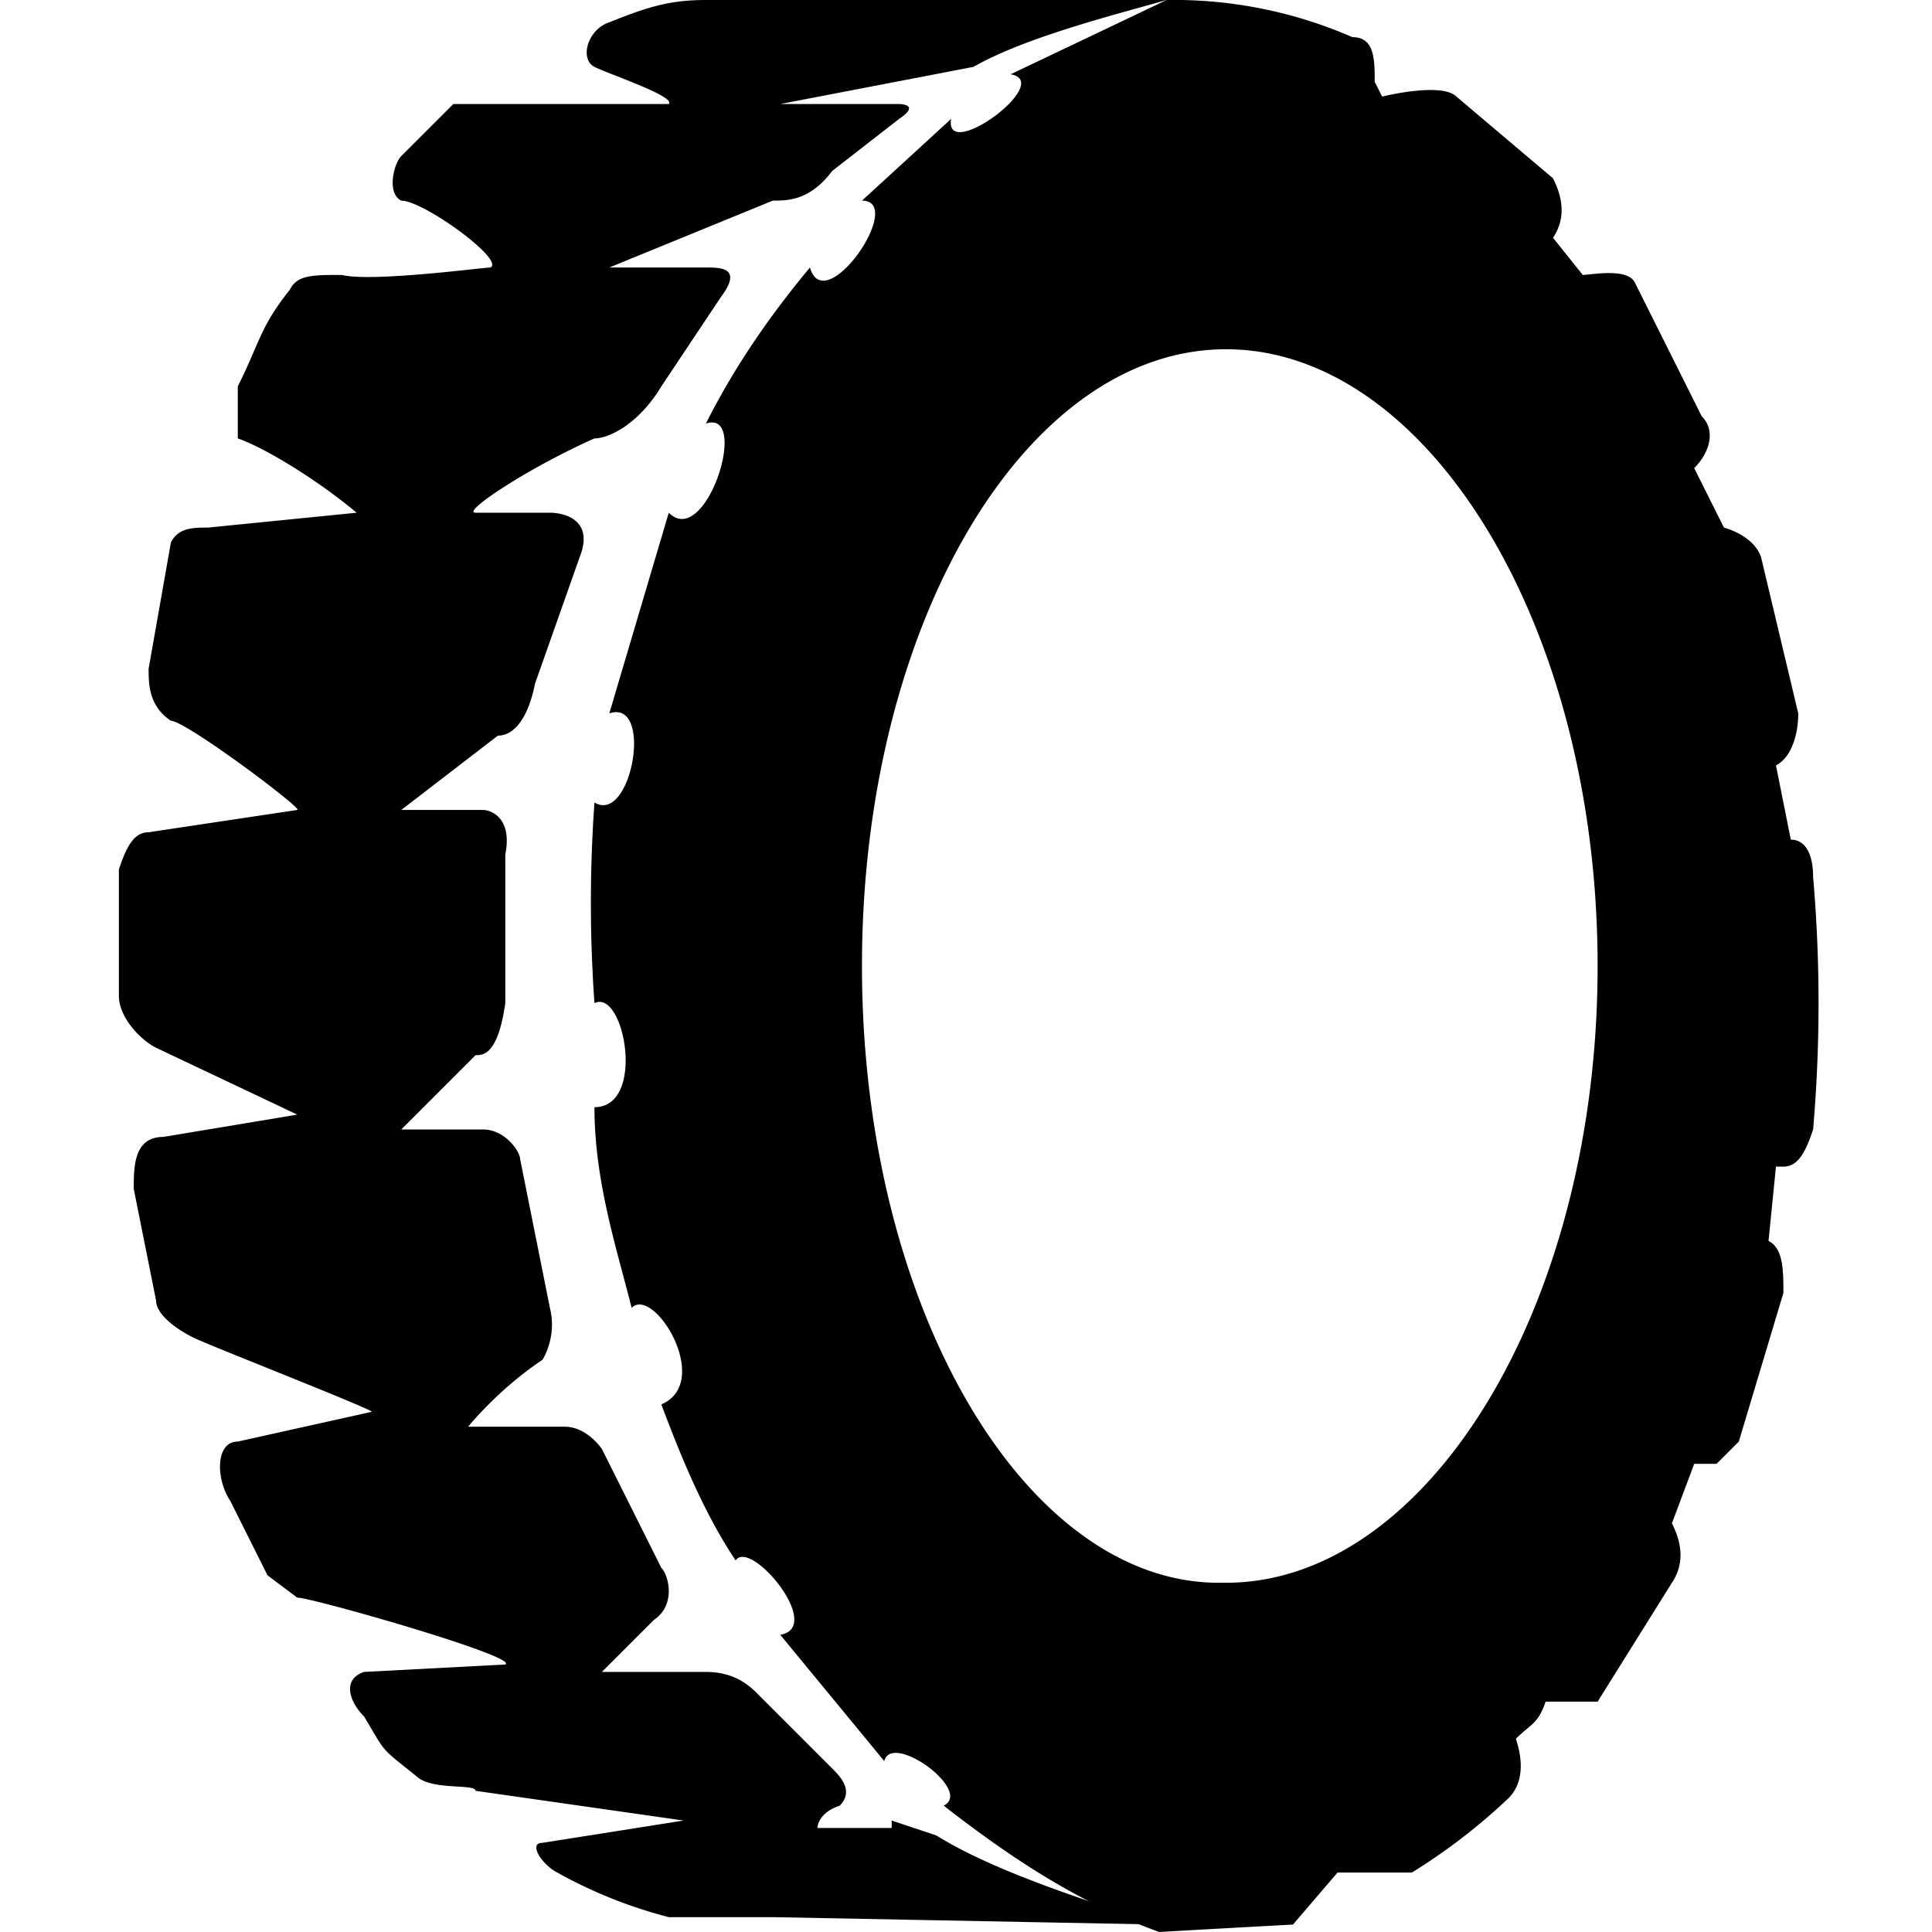 <svg xmlns="http://www.w3.org/2000/svg" viewBox="0 0 26 26">
  <path d="M12 24.6h-1s0-.2.3-.3c.2-.2 0-.4-.1-.5l-1-1c-.1-.1-.3-.3-.7-.3H8.1l.7-.7c.3-.2.2-.6.1-.7l-.8-1.6s-.2-.3-.5-.3H6.3s.4-.5 1-.9c0 0 .2-.3.1-.7l-.4-2c0-.1-.2-.4-.5-.4H5.4l1-1c.1 0 .3 0 .4-.7v-.4-1.6c.1-.5-.2-.6-.3-.6H5.4l1.3-1c.2 0 .4-.2.5-.7l.6-1.7c.2-.5-.2-.6-.4-.6h-1c-.2 0 .7-.6 1.6-1 .2 0 .6-.2.9-.7L9.7 4c.3-.4 0-.4-.2-.4H8.2l2.2-.9c.2 0 .5 0 .8-.4l.9-.7c.3-.2 0-.2 0-.2h-1.6l2.6-.5c.7-.4 1.9-.7 2.6-.9a8 8 0 00-.4 0H9.5C9 0 8.7.1 8.2.3c-.3.1-.4.5-.2.6.2.1 1.1.4 1 .5H6.1l-.7.7c-.1.1-.2.5 0 .6.3 0 1.4.8 1.2.9-.1 0-1.6.2-2 .1-.4 0-.6 0-.7.2-.4.5-.4.7-.7 1.3v.7c.3.1 1 .5 1.6 1l-2 .2c-.2 0-.4 0-.5.2L2 9c0 .2 0 .5.3.7.2 0 1.8 1.2 1.7 1.2l-2 .3c-.2 0-.3.2-.4.5v1.7c0 .3.3.6.5.7L4 15l-1.8.3c-.4 0-.4.4-.4.7l.3 1.5c0 .2.3.4.5.5s2.5 1 2.4 1l-1.8.4c-.3 0-.3.5-.1.8l.5 1 .4.3c.2 0 3 .8 2.8.9l-1.9.1c-.3.1-.2.4 0 .6.3.5.2.4.7.8.2.2.8.1.8.2l2.8.4-1.9.3c-.2 0 0 .3.2.4a6.3 6.3 0 001.5.6h1.4l5.2.1c-.9-.3-2.2-.7-3-1.2l-.6-.2z" />
  <path d="M24.4 11.8c0-.3-.1-.5-.3-.5l-.2-1c.2-.1.3-.4.3-.7l-.5-2.1c-.1-.3-.5-.4-.5-.4l-.4-.8c.2-.2.3-.5.1-.7L22 3.8c-.1-.2-.6-.1-.7-.1l-.4-.5c.2-.3.1-.6 0-.8l-1.3-1.1c-.2-.2-1 0-1 0l-.1-.2c0-.3 0-.6-.3-.6a6 6 0 00-2.5-.5l-2.1 1c.6.1-.9 1.2-.8.6l-1.2 1.1c.6 0-.5 1.6-.7.9-.5.6-1 1.3-1.4 2.1.6-.2 0 1.7-.5 1.2l-.8 2.7c.6-.2.3 1.5-.2 1.2a18.9 18.9 0 000 2.7c.4-.2.7 1.4 0 1.4 0 1 .3 1.9.5 2.7.3-.3 1.1 1 .4 1.3.3.8.6 1.5 1 2.1.2-.3 1.2.9.6 1l1.4 1.7c.1-.4 1.2.4.8.6.9.7 1.8 1.3 2.9 1.7a492 492 0 011.8-.1l.6-.7h1a8 8 0 001.3-1c.2-.2.2-.5.1-.8.2-.2.3-.2.4-.5h.7l1-1.6c.2-.3.1-.6 0-.8l.3-.8h.3l.3-.3.6-2c0-.3 0-.6-.2-.7l.1-1h.1c.2 0 .3-.2.4-.5a19.8 19.8 0 000-3.4zm-8 9.5c-2.6 0-4.8-3.7-4.8-8.3 0-4.6 2.2-8.3 4.9-8.3s5 3.7 5 8.3c0 4.6-2.3 8.3-5 8.3z" />
</svg>
